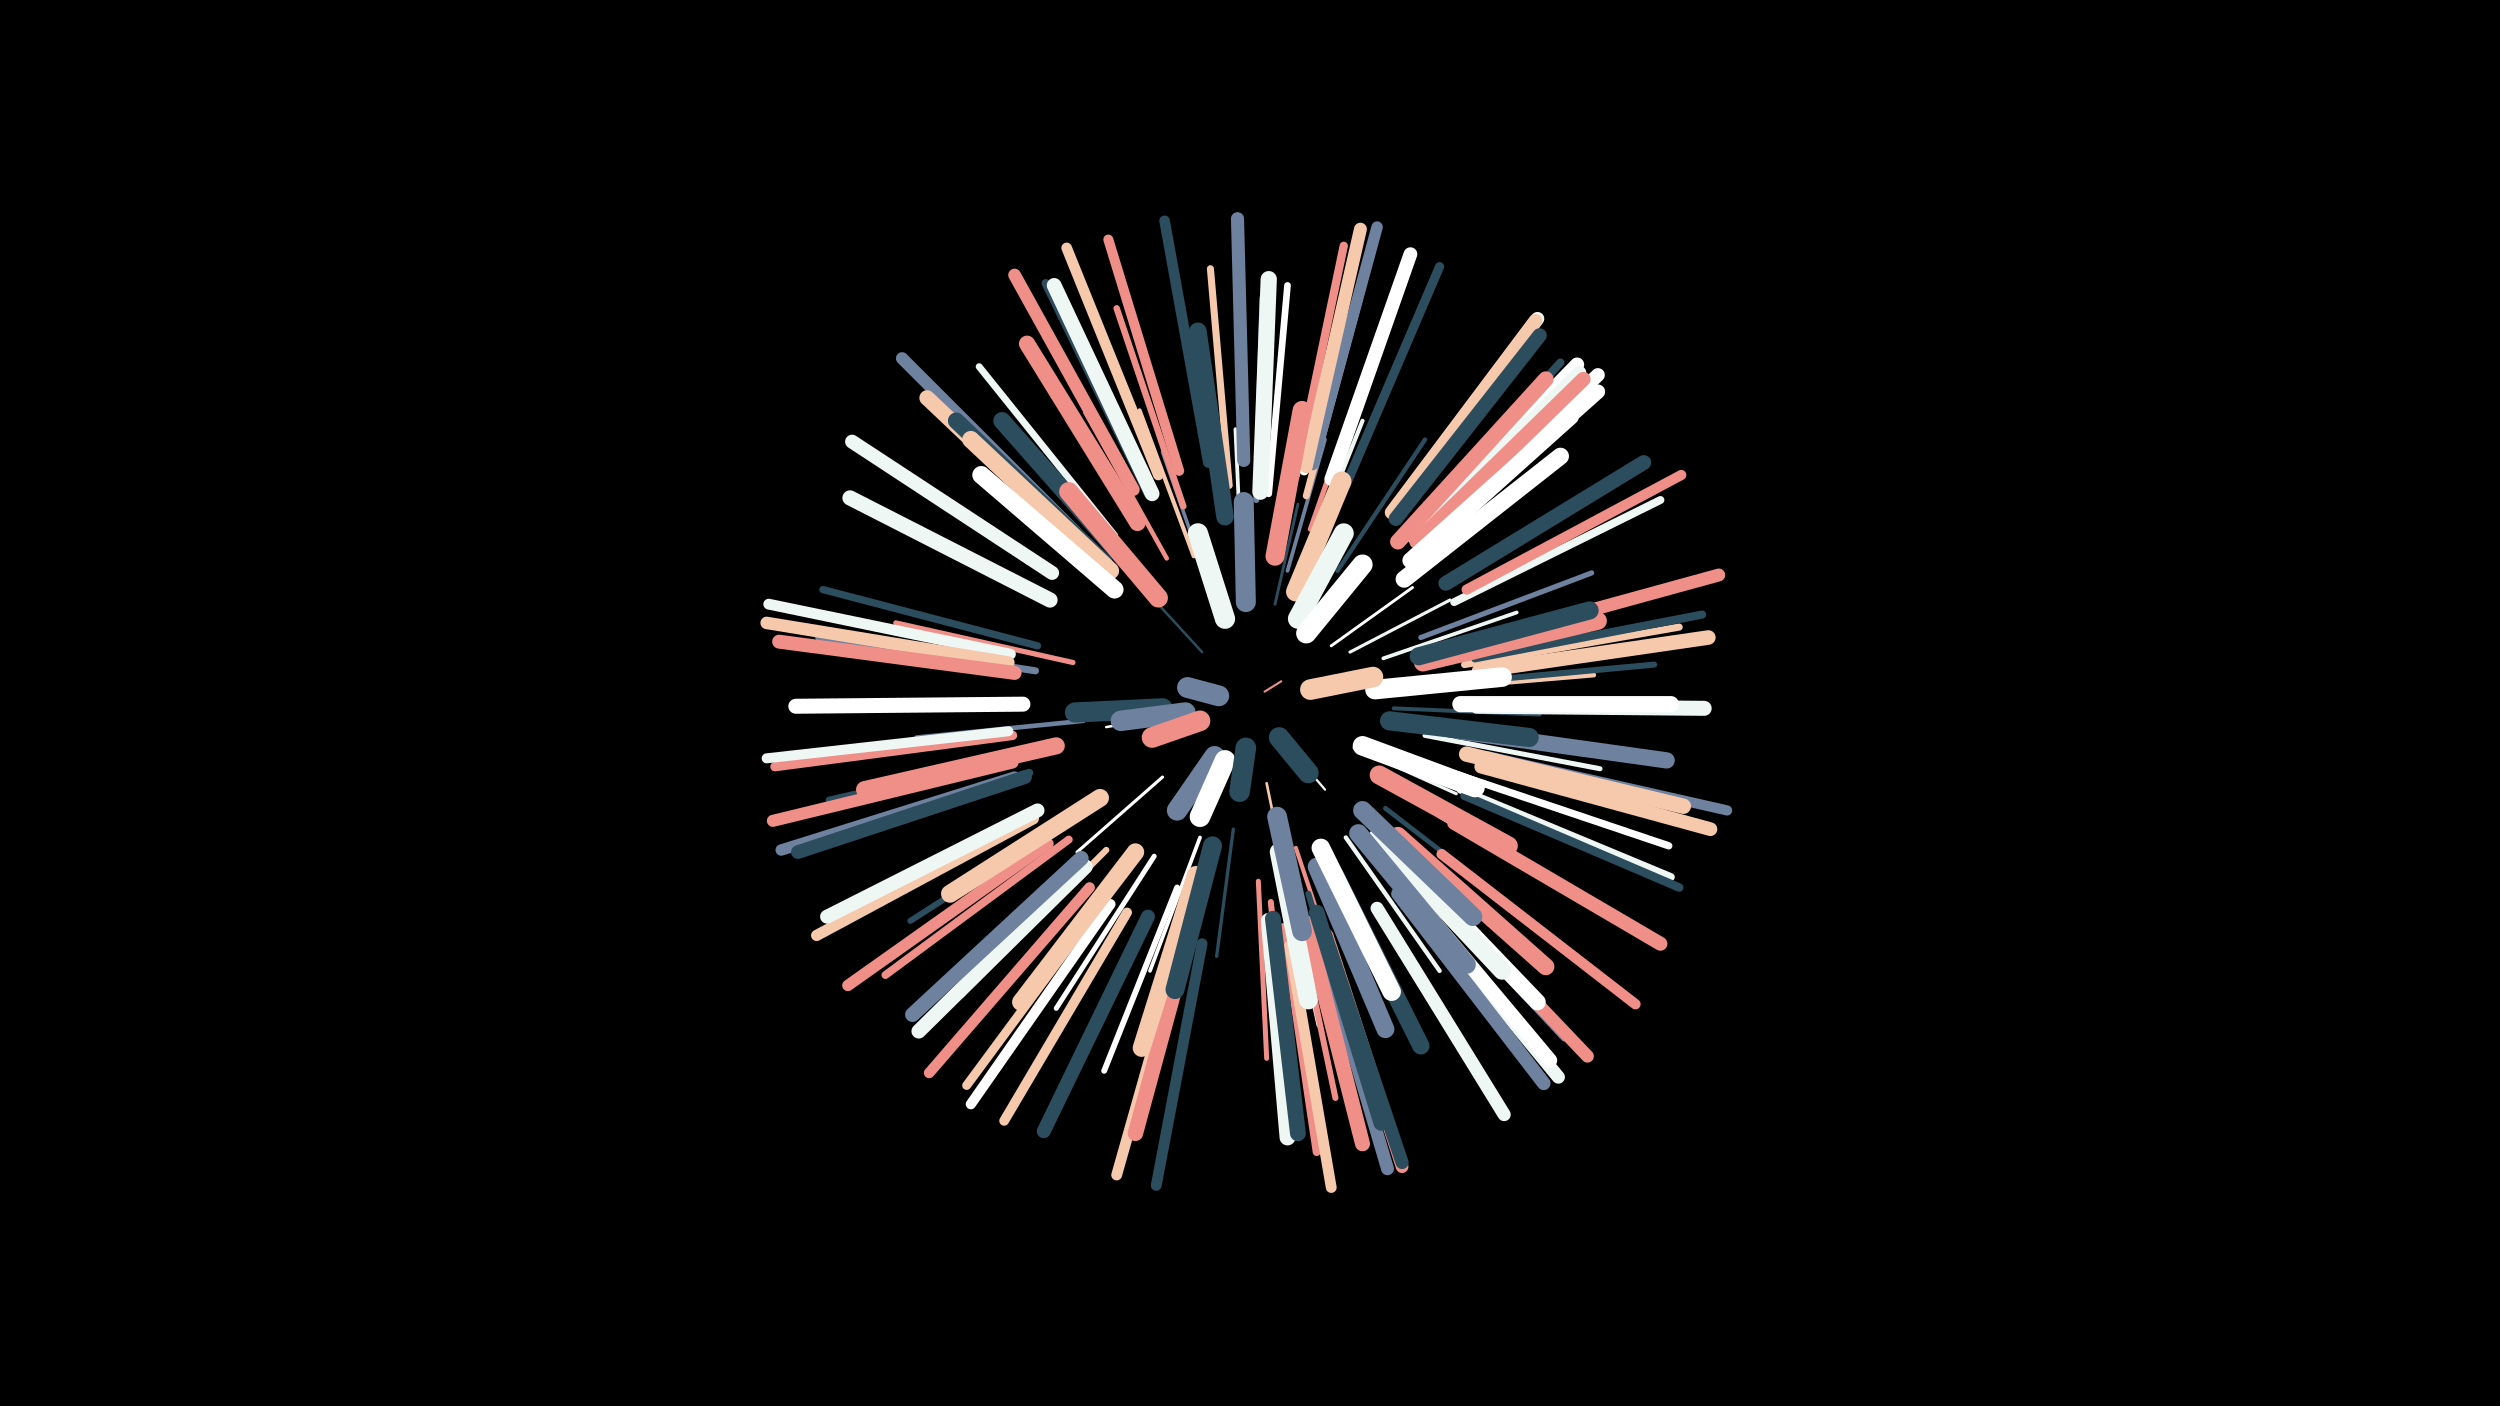 <svg width="1200" height="675" viewBox="-500 -500 1200 675" xmlns="http://www.w3.org/2000/svg"><path d="M-500-500h1200v675h-1200z" fill="#000"/><style>.sparkles path{stroke-linecap:round}</style><g class="sparkles"><path d="M107-168l8-5" stroke-width="1.0" stroke="#EF8F880"/><path d="M118-142l18 21" stroke-width="1.1" stroke="#EFF7F53"/><path d="M77-187l-22-24" stroke-width="1.2" stroke="#2C4D5D5"/><path d="M66-157l-35 6" stroke-width="1.2" stroke="#FFFFFF5"/><path d="M108-124l8 39" stroke-width="1.3" stroke="#F6C8AC7"/><path d="M139-190l39-28" stroke-width="1.4" stroke="#FFFFFFA"/><path d="M112-210l11-48" stroke-width="1.4" stroke="#2C4D5DB"/><path d="M148-187l48-25" stroke-width="1.5" stroke="#EFF7F5D"/><path d="M150-141l49 22" stroke-width="1.5" stroke="#EFF7F5E"/><path d="M58-127l-41 36" stroke-width="1.5" stroke="#FFFFFFE"/><path d="M92-102l-8 61" stroke-width="1.6" stroke="#2C4D5D12"/><path d="M79-223l-21-60" stroke-width="1.7" stroke="#6E819E14"/><path d="M96-228l-3-66" stroke-width="1.8" stroke="#EFF7F515"/><path d="M118-226l18-63" stroke-width="1.8" stroke="#6E819E15"/><path d="M164-184l64-22" stroke-width="1.8" stroke="#EFF7F516"/><path d="M76-98l-24 64" stroke-width="1.8" stroke="#FFFFFF17"/><path d="M169-160l70 3" stroke-width="1.9" stroke="#2C4D5D18"/><path d="M122-93l23 69" stroke-width="2.0" stroke="#EF8F881B"/><path d="M127-230l27-68" stroke-width="2.0" stroke="#EFF7F51B"/><path d="M73-233l-26-70" stroke-width="2.0" stroke="#F6C8AC1D"/><path d="M142-226l42-63" stroke-width="2.1" stroke="#2C4D5D1D"/><path d="M146-98l45 64" stroke-width="2.1" stroke="#EFF7F520"/><path d="M116-85l17 77" stroke-width="2.2" stroke="#EFF7F520"/><path d="M159-109l59 54" stroke-width="2.2" stroke="#EF8F8821"/><path d="M60-232l-39-70" stroke-width="2.2" stroke="#EF8F8821"/><path d="M20-154l-80 8" stroke-width="2.2" stroke="#6E819E22"/><path d="M165-112l65 50" stroke-width="2.3" stroke="#2C4D5D24"/><path d="M182-169l83-7" stroke-width="2.3" stroke="#F6C8AC24"/><path d="M104-77l4 85" stroke-width="2.4" stroke="#EF8F8827"/><path d="M184-147l84 16" stroke-width="2.4" stroke="#EFF7F527"/><path d="M54-89l-47 73" stroke-width="2.4" stroke="#FFFFFF29"/><path d="M15-182l-85-19" stroke-width="2.5" stroke="#EF8F8829"/><path d="M182-194l82-31" stroke-width="2.5" stroke="#6E819E29"/><path d="M129-246l29-83" stroke-width="2.5" stroke="#EF8F882A"/><path d="M65-74l-35 88" stroke-width="2.8" stroke="#FFFFFF33"/><path d="M128-71l28 92" stroke-width="2.9" stroke="#2C4D5D35"/><path d="M110-67l10 96" stroke-width="2.9" stroke="#EF8F8835"/><path d="M121-68l20 95" stroke-width="2.9" stroke="#EF8F8836"/><path d="M18-110l-81 52" stroke-width="2.9" stroke="#2C4D5D36"/><path d="M197-172l97-9" stroke-width="2.9" stroke="#2C4D5D37"/><path d="M103-260l3-97" stroke-width="2.9" stroke="#6E819E37"/><path d="M31-92l-70 70" stroke-width="3.0" stroke="#F6C8AC39"/><path d="M68-257l-32-95" stroke-width="3.1" stroke="#EF8F883B"/><path d="M109-263l9-100" stroke-width="3.2" stroke="#FFFFFF3D"/><path d="M35-243l-65-81" stroke-width="3.3" stroke="#EFF7F542"/><path d="M127-262l27-100" stroke-width="3.3" stroke="#F6C8AC42"/><path d="M-1-139l-101 23" stroke-width="3.3" stroke="#2C4D5D42"/><path d="M-3-178l-104-16" stroke-width="3.4" stroke="#6E819E43"/><path d="M203-181l103-18" stroke-width="3.4" stroke="#F6C8AC44"/><path d="M90-267l-9-104" stroke-width="3.4" stroke="#F6C8AC44"/><path d="M191-109l90 54" stroke-width="3.5" stroke="#EFF7F545"/><path d="M-2-190l-103-27" stroke-width="3.5" stroke="#2C4D5D46"/><path d="M200-128l101 34" stroke-width="3.5" stroke="#FFFFFF47"/><path d="M116-55l16 108" stroke-width="3.8" stroke="#EF8F884E"/><path d="M13-97l-88 65" stroke-width="3.8" stroke="#EF8F884E"/><path d="M201-121l101 42" stroke-width="3.8" stroke="#EFF7F54E"/><path d="M198-211l99-49" stroke-width="3.8" stroke="#EFF7F550"/><path d="M176-82l75 80" stroke-width="3.9" stroke="#6E819E51"/><path d="M208-184l109-21" stroke-width="3.9" stroke="#2C4D5D52"/><path d="M-6-129l-105 33" stroke-width="3.9" stroke="#2C4D5D52"/><path d="M175-244l74-82" stroke-width="3.9" stroke="#2C4D5D53"/><path d="M122-272l23-110" stroke-width="4.0" stroke="#EF8F8856"/><path d="M51-263l-49-101" stroke-width="4.1" stroke="#2C4D5D56"/><path d="M203-118l103 44" stroke-width="4.1" stroke="#2C4D5D57"/><path d="M32-71l-68 92" stroke-width="4.3" stroke="#F6C8AC5E"/><path d="M126-274l26-111" stroke-width="4.4" stroke="#FFFFFF5F"/><path d="M146-267l45-105" stroke-width="4.4" stroke="#2C4D5D5F"/><path d="M-14-147l-114 15" stroke-width="4.5" stroke="#EF8F8862"/><path d="M41-62l-59 100" stroke-width="4.7" stroke="#F6C8AC68"/><path d="M66-274l-34-111" stroke-width="4.8" stroke="#EF8F886B"/><path d="M-16-149l-116 13" stroke-width="4.8" stroke="#EFF7F56C"/><path d="M33-66l-67 96" stroke-width="4.9" stroke="#FFFFFF6E"/><path d="M214-137l115 26" stroke-width="4.9" stroke="#6E819E6F"/><path d="M204-217l103-55" stroke-width="4.9" stroke="#EF8F886F"/><path d="M192-90l93 72" stroke-width="5.0" stroke="#EF8F8870"/><path d="M23-74l-77 89" stroke-width="5.1" stroke="#EF8F8873"/><path d="M80-278l-21-116" stroke-width="5.1" stroke="#2C4D5D74"/><path d="M56-272l-44-109" stroke-width="5.1" stroke="#F6C8AC75"/><path d="M-15-186l-116-24" stroke-width="5.2" stroke="#EFF7F575"/><path d="M77-47l-22 116" stroke-width="5.2" stroke="#2C4D5D77"/><path d="M68-49l-32 113" stroke-width="5.2" stroke="#F6C8AC77"/><path d="M119-46l20 116" stroke-width="5.2" stroke="#F6C8AC78"/><path d="M-4-107l-104 56" stroke-width="5.4" stroke="#F6C8AC7D"/><path d="M3-95l-96 68" stroke-width="5.5" stroke="#EF8F887E"/><path d="M130-277l31-114" stroke-width="5.5" stroke="#6E819E80"/><path d="M-13-127l-112 35" stroke-width="5.5" stroke="#6E819E80"/><path d="M-14-134l-115 28" stroke-width="5.8" stroke="#EF8F8887"/><path d="M16-245l-83-83" stroke-width="5.9" stroke="#6E819E89"/><path d="M-16-182l-116-19" stroke-width="6.0" stroke="#F6C8AC8D"/><path d="M137-51l36 111" stroke-width="6.1" stroke="#EF8F888F"/><path d="M181-78l81 85" stroke-width="6.1" stroke="#EF8F888F"/><path d="M44-265l-57-103" stroke-width="6.1" stroke="#EF8F888F"/><path d="M127-276l26-114" stroke-width="6.2" stroke="#F6C8AC92"/><path d="M212-193l113-31" stroke-width="6.2" stroke="#EF8F8893"/><path d="M133-51l33 112" stroke-width="6.2" stroke="#6E819E93"/><path d="M136-52l37 110" stroke-width="6.3" stroke="#2C4D5D95"/><path d="M174-73l74 90" stroke-width="6.3" stroke="#EFF7F595"/><path d="M161-64l61 99" stroke-width="6.3" stroke="#EFF7F595"/><path d="M97-279l-3-116" stroke-width="6.3" stroke="#6E819E95"/><path d="M169-255l69-92" stroke-width="6.5" stroke="#EFF7F59B"/><path d="M171-71l70 91" stroke-width="6.5" stroke="#6E819E9B"/><path d="M184-241l83-79" stroke-width="6.6" stroke="#FFFFFF9D"/><path d="M211-132l110 30" stroke-width="6.6" stroke="#F6C8AC9E"/><path d="M139-270l38-108" stroke-width="6.6" stroke="#FFFFFF9F"/><path d="M168-254l69-92" stroke-width="6.6" stroke="#F6C8AC9F"/><path d="M-8-127l-109 36" stroke-width="6.6" stroke="#2C4D5D9F"/><path d="M51-60l-50 103" stroke-width="6.7" stroke="#2C4D5DA0"/><path d="M5-225l-96-63" stroke-width="6.7" stroke="#EFF7F5A0"/><path d="M-13-177l-113-15" stroke-width="6.7" stroke="#EF8F88A0"/><path d="M-2-111l-101 51" stroke-width="6.7" stroke="#EFF7F5A1"/><path d="M198-105l99 58" stroke-width="6.7" stroke="#EF8F88A1"/><path d="M178-244l79-81" stroke-width="6.8" stroke="#FFFFFFA4"/><path d="M170-251l69-88" stroke-width="6.9" stroke="#2C4D5DA6"/><path d="M179-242l79-79" stroke-width="6.9" stroke="#EFF7F5A7"/><path d="M183-237l84-75" stroke-width="6.9" stroke="#FFFFFFA8"/><path d="M172-77l72 86" stroke-width="6.9" stroke="#FFFFFFA8"/><path d="M21-84l-80 79" stroke-width="7.0" stroke="#EFF7F5A8"/><path d="M180-240l80-78" stroke-width="7.0" stroke="#EF8F88A9"/><path d="M210-178l110-16" stroke-width="7.0" stroke="#F6C8ACAB"/><path d="M194-220l95-58" stroke-width="7.1" stroke="#2C4D5DAC"/><path d="M53-263l-47-100" stroke-width="7.1" stroke="#EFF7F5AC"/><path d="M19-88l-81 75" stroke-width="7.1" stroke="#6E819EAD"/><path d="M127-57l27 106" stroke-width="7.2" stroke="#EF8F88AF"/><path d="M-9-162l-109 1" stroke-width="7.2" stroke="#FFFFFFB0"/><path d="M209-161l109 1" stroke-width="7.2" stroke="#EFF7F5B1"/><path d="M4-212l-96-49" stroke-width="7.3" stroke="#EFF7F5B3"/><path d="M204-138l104 25" stroke-width="7.4" stroke="#F6C8ACB5"/><path d="M22-236l-77-73" stroke-width="7.4" stroke="#F6C8ACB6"/><path d="M73-59l-28 103" stroke-width="7.4" stroke="#EF8F88B6"/><path d="M132-62l31 101" stroke-width="7.5" stroke="#2C4D5DB8"/><path d="M171-240l71-78" stroke-width="7.5" stroke="#EF8F88B9"/><path d="M109-58l9 104" stroke-width="7.6" stroke="#EFF7F5BA"/><path d="M111-59l12 103" stroke-width="7.6" stroke="#2C4D5DBC"/><path d="M177-231l77-69" stroke-width="7.7" stroke="#FFFFFFBD"/><path d="M105-264l4-102" stroke-width="7.8" stroke="#EFF7F5C0"/><path d="M46-249l-53-86" stroke-width="7.8" stroke="#EF8F88C0"/><path d="M200-149l100 14" stroke-width="7.8" stroke="#6E819EC1"/><path d="M201-162l101 0" stroke-width="7.8" stroke="#FFFFFFC1"/><path d="M169-91l69 72" stroke-width="7.9" stroke="#FFFFFFC3"/><path d="M30-230l-71-68" stroke-width="8.0" stroke="#2C4D5DC7"/><path d="M171-99l71 63" stroke-width="8.2" stroke="#EF8F88CA"/><path d="M7-142l-92 21" stroke-width="8.2" stroke="#EF8F88CB"/><path d="M174-222l75-59" stroke-width="8.2" stroke="#FFFFFFCB"/><path d="M33-226l-67-63" stroke-width="8.3" stroke="#F6C8ACCF"/><path d="M141-80l41 82" stroke-width="8.3" stroke="#2C4D5DCF"/><path d="M45-91l-55 72" stroke-width="8.4" stroke="#F6C8ACD1"/><path d="M88-252l-13-89" stroke-width="8.4" stroke="#2C4D5DD1"/><path d="M41-230l-60-68" stroke-width="8.4" stroke="#2C4D5DD2"/><path d="M161-98l60 64" stroke-width="8.5" stroke="#EFF7F5D4"/><path d="M74-80l-26 83" stroke-width="8.6" stroke="#F6C8ACD6"/><path d="M183-182l84-20" stroke-width="8.6" stroke="#EF8F88D7"/><path d="M28-117l-72 46" stroke-width="8.6" stroke="#F6C8ACD7"/><path d="M35-217l-64-55" stroke-width="8.6" stroke="#FFFFFFD8"/><path d="M132-84l33 78" stroke-width="8.6" stroke="#6E819ED8"/><path d="M181-185l82-22" stroke-width="8.7" stroke="#2C4D5DD8"/><path d="M152-100l52 63" stroke-width="8.8" stroke="#6E819EDB"/><path d="M134-93l34 69" stroke-width="8.9" stroke="#FFFFFFE0"/><path d="M154-111l53 51" stroke-width="9.0" stroke="#6E819EE2"/><path d="M114-91l14 71" stroke-width="9.0" stroke="#EFF7F5E3"/><path d="M112-233l13-70" stroke-width="9.1" stroke="#EF8F88E5"/><path d="M82-94l-18 69" stroke-width="9.1" stroke="#2C4D5DE5"/><path d="M162-128l62 34" stroke-width="9.1" stroke="#EF8F88E5"/><path d="M167-154l67 8" stroke-width="9.2" stroke="#2C4D5DE8"/><path d="M56-213l-43-51" stroke-width="9.2" stroke="#EF8F88E8"/><path d="M160-169l61-6" stroke-width="9.4" stroke="#FFFFFFEC"/><path d="M154-142l54 20" stroke-width="9.4" stroke="#FFFFFFEE"/><path d="M122-216l22-53" stroke-width="9.4" stroke="#F6C8ACEE"/><path d="M113-108l12 55" stroke-width="9.5" stroke="#6E819EEF"/><path d="M98-211l-1-48" stroke-width="9.6" stroke="#6E819EF3"/><path d="M123-203l22-41" stroke-width="9.6" stroke="#EFF7F5F4"/><path d="M127-196l27-33" stroke-width="9.7" stroke="#FFFFFFF6"/><path d="M88-203l-13-41" stroke-width="9.7" stroke="#EFF7F5F6"/><path d="M58-160l-42 2" stroke-width="9.7" stroke="#2C4D5DF6"/><path d="M69-158l-31 4" stroke-width="9.8" stroke="#6E819EFA"/><path d="M83-137l-18 26" stroke-width="9.8" stroke="#6E819EFA"/><path d="M129-169l30-6" stroke-width="9.9" stroke="#F6C8ACFA"/><path d="M88-135l-12 27" stroke-width="9.9" stroke="#FFFFFFFA"/><path d="M76-154l-23 8" stroke-width="9.9" stroke="#EF8F88FC"/><path d="M114-146l14 17" stroke-width="9.9" stroke="#2C4D5DFC"/><path d="M98-141l-3 21" stroke-width="9.9" stroke="#2C4D5DFC"/><path d="M85-166l-15-4" stroke-width="10.0" stroke="#6E819EFD"/></g></svg>